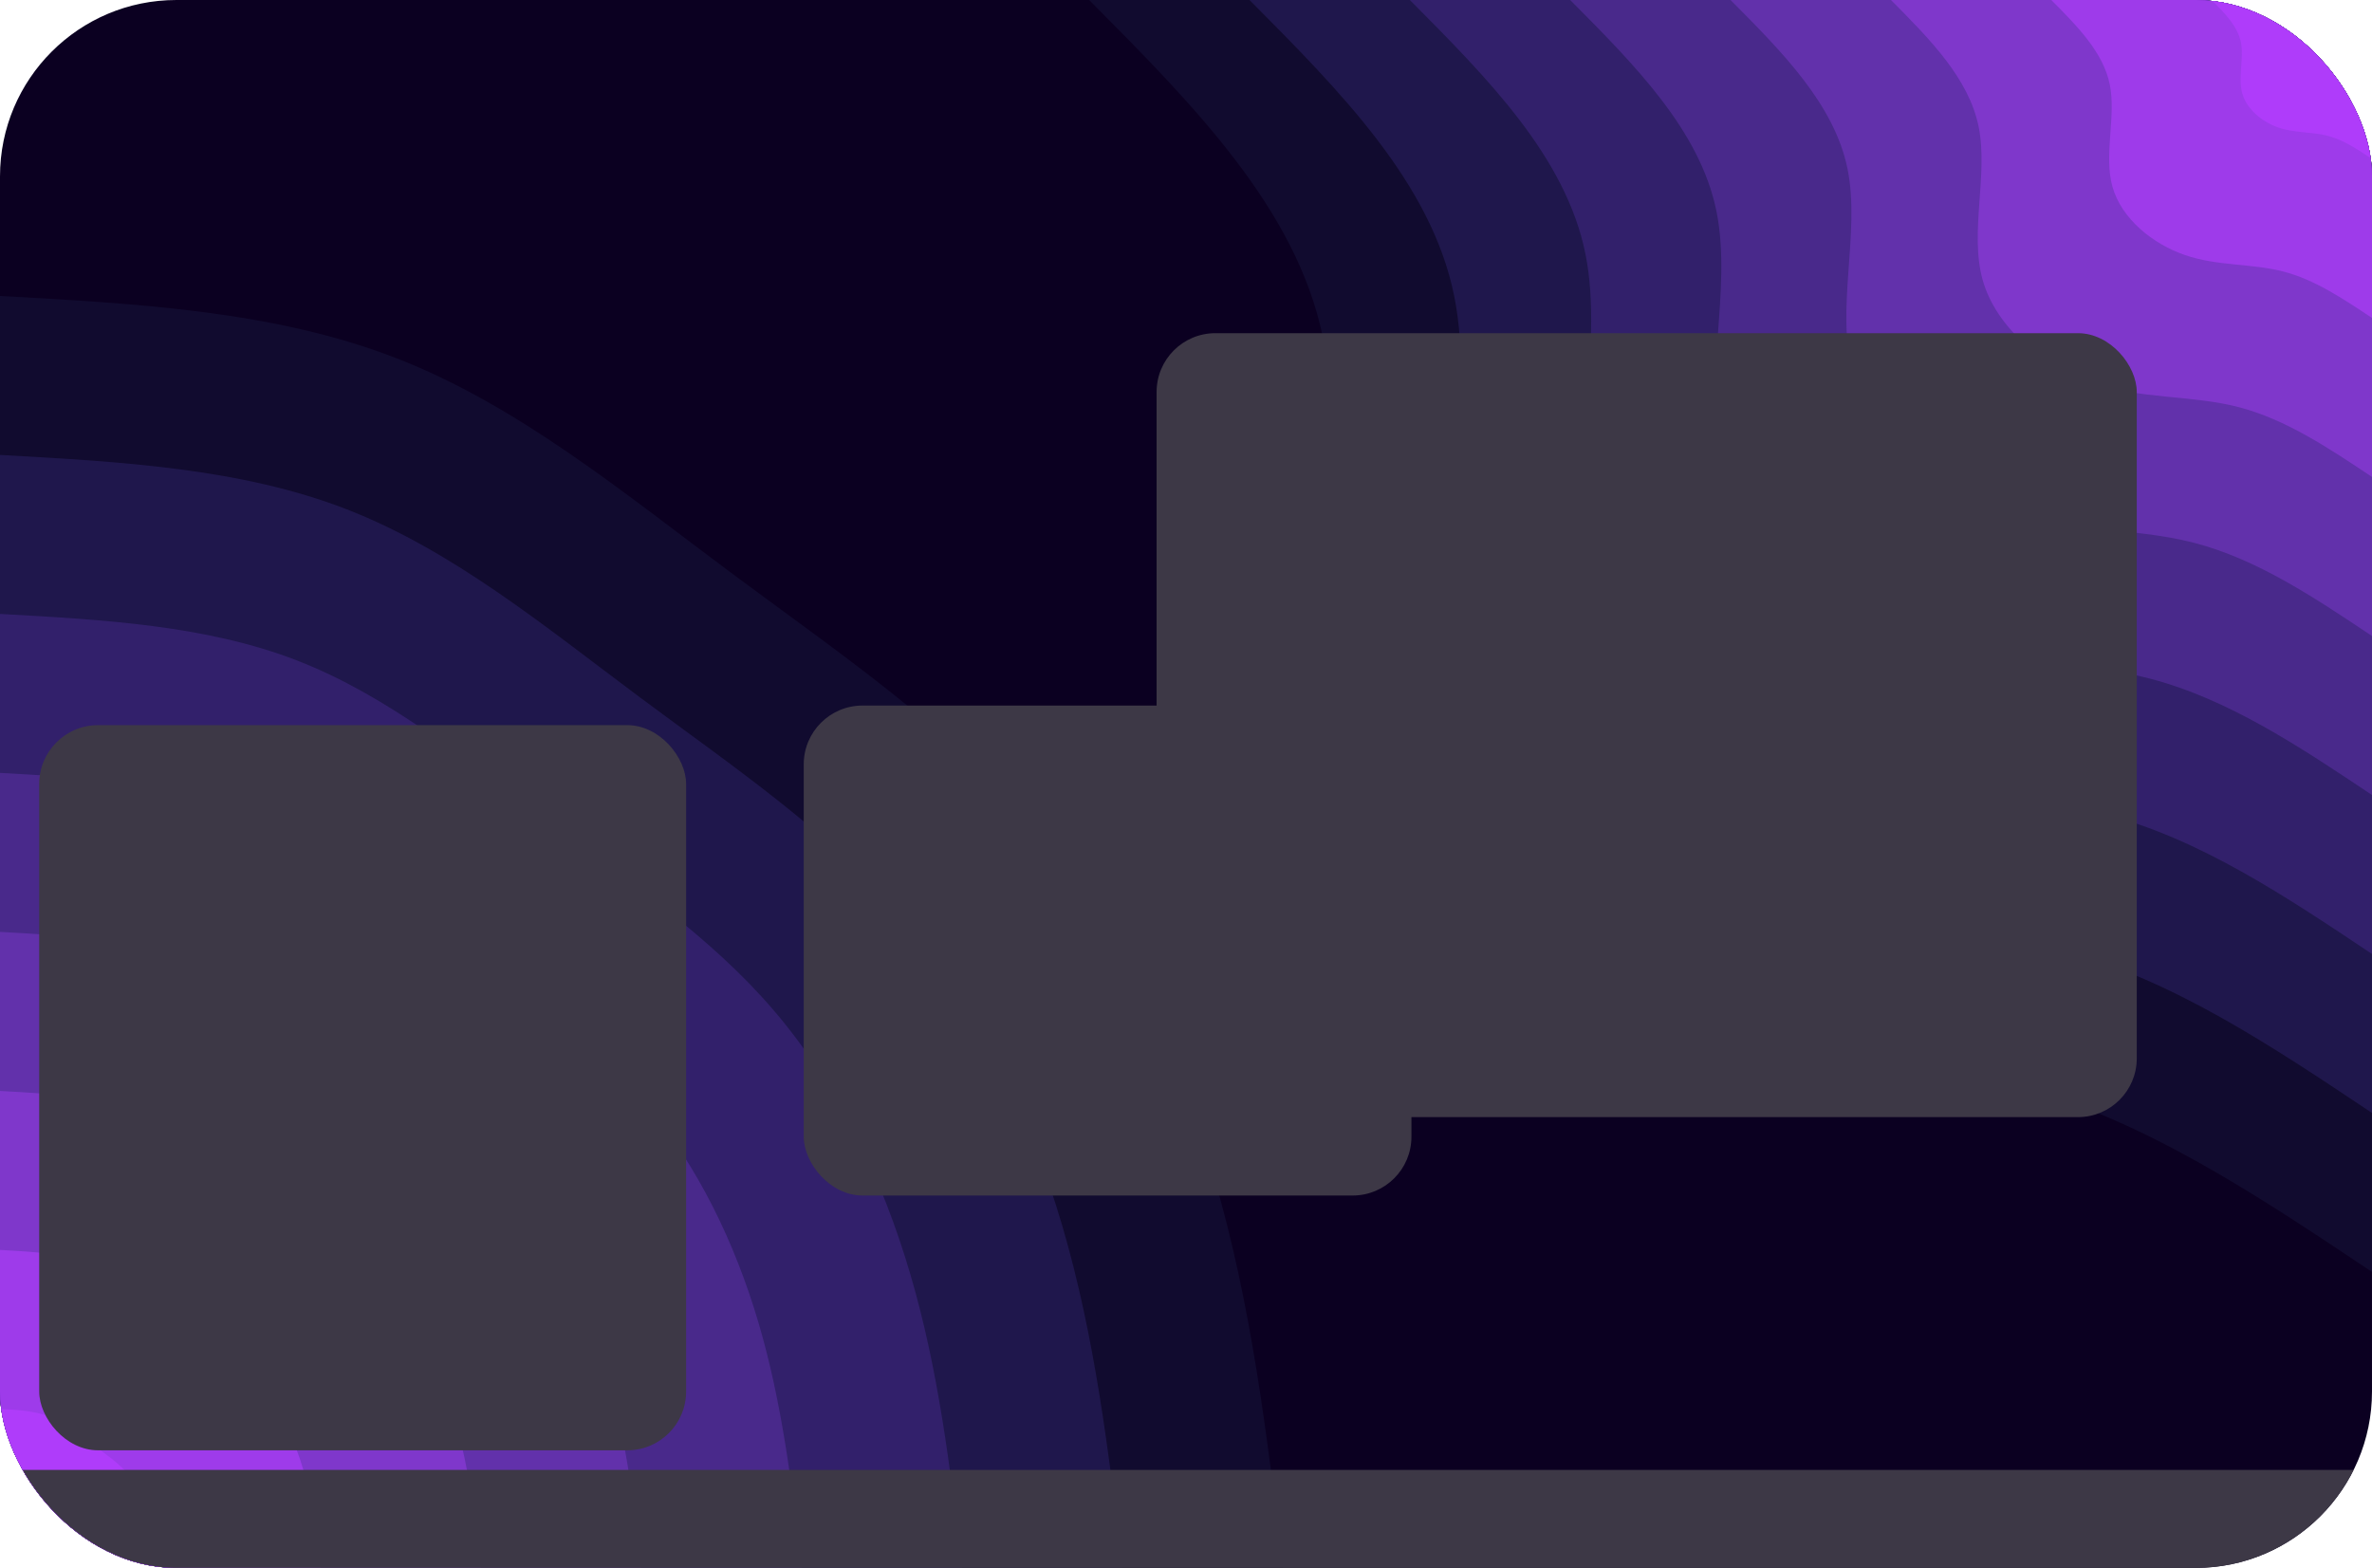<svg width="121" height="80" viewBox="0 0 121 80" fill="none" xmlns="http://www.w3.org/2000/svg">
<g clip-path="url(#clip0_42_230)">
<path d="M121 0H0V80H121V0Z" fill="#0B0021"/>
<path d="M121 64.899C115.132 60.973 109.265 57.053 102.85 55.394C96.441 53.734 89.49 54.346 82.855 52.069C76.22 49.798 69.908 44.638 68.057 38.149C66.212 31.654 68.829 23.825 67.489 17.245C66.153 10.66 60.854 5.33 55.56 0H121V64.899Z" fill="#110B2F"/>
<path d="M121 56.787C115.867 53.356 110.729 49.92 105.119 48.468C99.509 47.021 93.427 47.553 87.623 45.559C81.82 43.569 76.29 39.059 74.676 33.378C73.056 27.697 75.352 20.846 74.177 15.085C73.008 9.33 68.374 4.665 63.74 0H121V56.787Z" fill="#1F174C"/>
<path d="M121 48.675C116.597 45.734 112.199 42.787 107.388 41.548C102.582 40.303 97.363 40.755 92.391 39.053C87.414 37.346 82.678 33.479 81.294 28.612C79.905 23.739 81.874 17.867 80.871 12.931C79.862 7.995 75.893 4 71.919 0H121V48.675Z" fill="#32206B"/>
<path d="M121 40.564C117.331 38.112 113.663 35.66 109.656 34.622C105.65 33.585 101.305 33.963 97.159 32.543C93.013 31.122 89.066 27.899 87.913 23.84C86.754 19.782 88.395 14.888 87.559 10.777C86.722 6.665 83.407 3.33 80.098 0H121V40.564Z" fill="#49298B"/>
<path d="M121 32.452C118.066 30.489 115.132 28.527 111.925 27.697C108.718 26.867 105.242 27.17 101.928 26.037C98.608 24.899 95.454 22.319 94.531 19.075C93.603 15.825 94.912 11.91 94.247 8.622C93.577 5.33 90.927 2.665 88.278 0H121V32.452Z" fill="#6231AB"/>
<path d="M121 24.335C118.801 22.867 116.597 21.394 114.194 20.771C111.791 20.149 109.184 20.378 106.696 19.527C104.207 18.675 101.842 16.739 101.144 14.303C100.453 11.872 101.434 8.936 100.935 6.468C100.431 4 98.447 2 96.462 0H121V24.335Z" fill="#7F37CB"/>
<path d="M121 16.223C119.53 15.245 118.066 14.261 116.463 13.851C114.859 13.436 113.121 13.585 111.464 13.016C109.807 12.447 108.224 11.16 107.763 9.537C107.302 7.915 107.956 5.957 107.624 4.309C107.286 2.665 105.966 1.335 104.641 0H121V16.223Z" fill="#9E3BEA"/>
<path d="M121 8.112C120.265 7.622 119.531 7.133 118.731 6.926C117.932 6.718 117.063 6.793 116.232 6.511C115.401 6.223 114.612 5.58 114.382 4.766C114.151 3.957 114.478 2.979 114.312 2.154C114.146 1.335 113.481 0.665 112.821 0H121V8.112Z" fill="#AF3CFA"/>
<path d="M0 15.101C7.021 15.489 14.036 15.872 20.22 18.277C26.404 20.681 31.757 25.096 37.233 29.181C42.709 33.261 48.309 37.016 52.632 42.075C56.96 47.138 60.007 53.505 61.927 60.048C63.847 66.585 64.646 73.293 65.44 80H0V15.101Z" fill="#110B2F"/>
<path d="M0 23.213C6.141 23.553 12.282 23.888 17.694 25.989C23.106 28.096 27.788 31.958 32.578 35.532C37.367 39.106 42.27 42.388 46.056 46.814C49.837 51.245 52.503 56.819 54.187 62.537C55.866 68.261 56.563 74.133 57.261 80H0V23.213Z" fill="#1F174C"/>
<path d="M0 31.325C5.267 31.617 10.528 31.904 15.168 33.707C19.807 35.511 23.819 38.819 27.922 41.883C32.031 44.947 36.23 47.761 39.475 51.559C42.72 55.351 45.005 60.128 46.442 65.032C47.885 69.936 48.48 74.968 49.081 80H0V31.325Z" fill="#32206B"/>
<path d="M0 39.436C4.387 39.681 8.775 39.92 12.636 41.42C16.503 42.926 19.85 45.686 23.272 48.234C26.694 50.787 30.191 53.133 32.894 56.298C35.597 59.463 37.501 63.442 38.703 67.527C39.904 71.617 40.403 75.809 40.902 80H0V39.436Z" fill="#49298B"/>
<path d="M0 47.548C3.508 47.745 7.021 47.936 10.11 49.138C13.205 50.34 15.876 52.548 18.617 54.59C21.352 56.633 24.157 58.505 26.319 61.037C28.48 63.569 30.003 66.755 30.963 70.021C31.923 73.293 32.32 76.644 32.723 80H0V47.548Z" fill="#6231AB"/>
<path d="M0 55.665C2.633 55.808 5.267 55.952 7.584 56.851C9.901 57.755 11.907 59.41 13.961 60.941C16.015 62.473 18.118 63.883 19.738 65.776C21.357 67.675 22.5 70.064 23.224 72.516C23.943 74.968 24.243 77.484 24.538 80H0V55.665Z" fill="#7F37CB"/>
<path d="M0 63.777C1.754 63.872 3.508 63.968 5.058 64.569C6.602 65.17 7.938 66.271 9.306 67.293C10.679 68.314 12.079 69.255 13.157 70.521C14.24 71.782 15.002 73.378 15.479 75.011C15.962 76.644 16.16 78.325 16.359 80H0V63.777Z" fill="#9E3BEA"/>
<path d="M0 71.888C0.88 71.936 1.754 71.984 2.526 72.282C3.299 72.585 3.969 73.138 4.655 73.649C5.337 74.159 6.039 74.627 6.581 75.26C7.117 75.894 7.498 76.686 7.739 77.505C7.981 78.324 8.083 79.159 8.179 80H0V71.888Z" fill="#AF3CFA"/>
<rect y="75" width="121" height="5" fill="#3D3846"/>
<g filter="url(#filter0_d_42_230)">
<rect x="41" y="35" width="31" height="25" rx="3" fill="#3D3846"/>
</g>
<g filter="url(#filter1_d_42_230)">
<rect x="59" y="16" width="50" height="40" rx="3" fill="#3D3846"/>
</g>
<g filter="url(#filter2_d_42_230)">
<rect x="2" y="36" width="33" height="37" rx="3" fill="#3D3846"/>
</g>
</g>
<defs>
<filter id="filter0_d_42_230" x="37" y="32" width="39" height="33" filterUnits="userSpaceOnUse" color-interpolation-filters="sRGB">
<feFlood flood-opacity="0" result="BackgroundImageFix"/>
<feColorMatrix in="SourceAlpha" type="matrix" values="0 0 0 0 0 0 0 0 0 0 0 0 0 0 0 0 0 0 127 0" result="hardAlpha"/>
<feOffset dy="1"/>
<feGaussianBlur stdDeviation="2"/>
<feComposite in2="hardAlpha" operator="out"/>
<feColorMatrix type="matrix" values="0 0 0 0 0 0 0 0 0 0 0 0 0 0 0 0 0 0 0.25 0"/>
<feBlend mode="normal" in2="BackgroundImageFix" result="effect1_dropShadow_42_230"/>
<feBlend mode="normal" in="SourceGraphic" in2="effect1_dropShadow_42_230" result="shape"/>
</filter>
<filter id="filter1_d_42_230" x="55" y="13" width="58" height="48" filterUnits="userSpaceOnUse" color-interpolation-filters="sRGB">
<feFlood flood-opacity="0" result="BackgroundImageFix"/>
<feColorMatrix in="SourceAlpha" type="matrix" values="0 0 0 0 0 0 0 0 0 0 0 0 0 0 0 0 0 0 127 0" result="hardAlpha"/>
<feOffset dy="1"/>
<feGaussianBlur stdDeviation="2"/>
<feComposite in2="hardAlpha" operator="out"/>
<feColorMatrix type="matrix" values="0 0 0 0 0 0 0 0 0 0 0 0 0 0 0 0 0 0 0.25 0"/>
<feBlend mode="normal" in2="BackgroundImageFix" result="effect1_dropShadow_42_230"/>
<feBlend mode="normal" in="SourceGraphic" in2="effect1_dropShadow_42_230" result="shape"/>
</filter>
<filter id="filter2_d_42_230" x="-2" y="33" width="41" height="45" filterUnits="userSpaceOnUse" color-interpolation-filters="sRGB">
<feFlood flood-opacity="0" result="BackgroundImageFix"/>
<feColorMatrix in="SourceAlpha" type="matrix" values="0 0 0 0 0 0 0 0 0 0 0 0 0 0 0 0 0 0 127 0" result="hardAlpha"/>
<feOffset dy="1"/>
<feGaussianBlur stdDeviation="2"/>
<feComposite in2="hardAlpha" operator="out"/>
<feColorMatrix type="matrix" values="0 0 0 0 0 0 0 0 0 0 0 0 0 0 0 0 0 0 0.25 0"/>
<feBlend mode="normal" in2="BackgroundImageFix" result="effect1_dropShadow_42_230"/>
<feBlend mode="normal" in="SourceGraphic" in2="effect1_dropShadow_42_230" result="shape"/>
</filter>
<clipPath id="clip0_42_230">
<rect width="121" height="80" rx="9" fill="white"/>
</clipPath>
</defs>
</svg>
